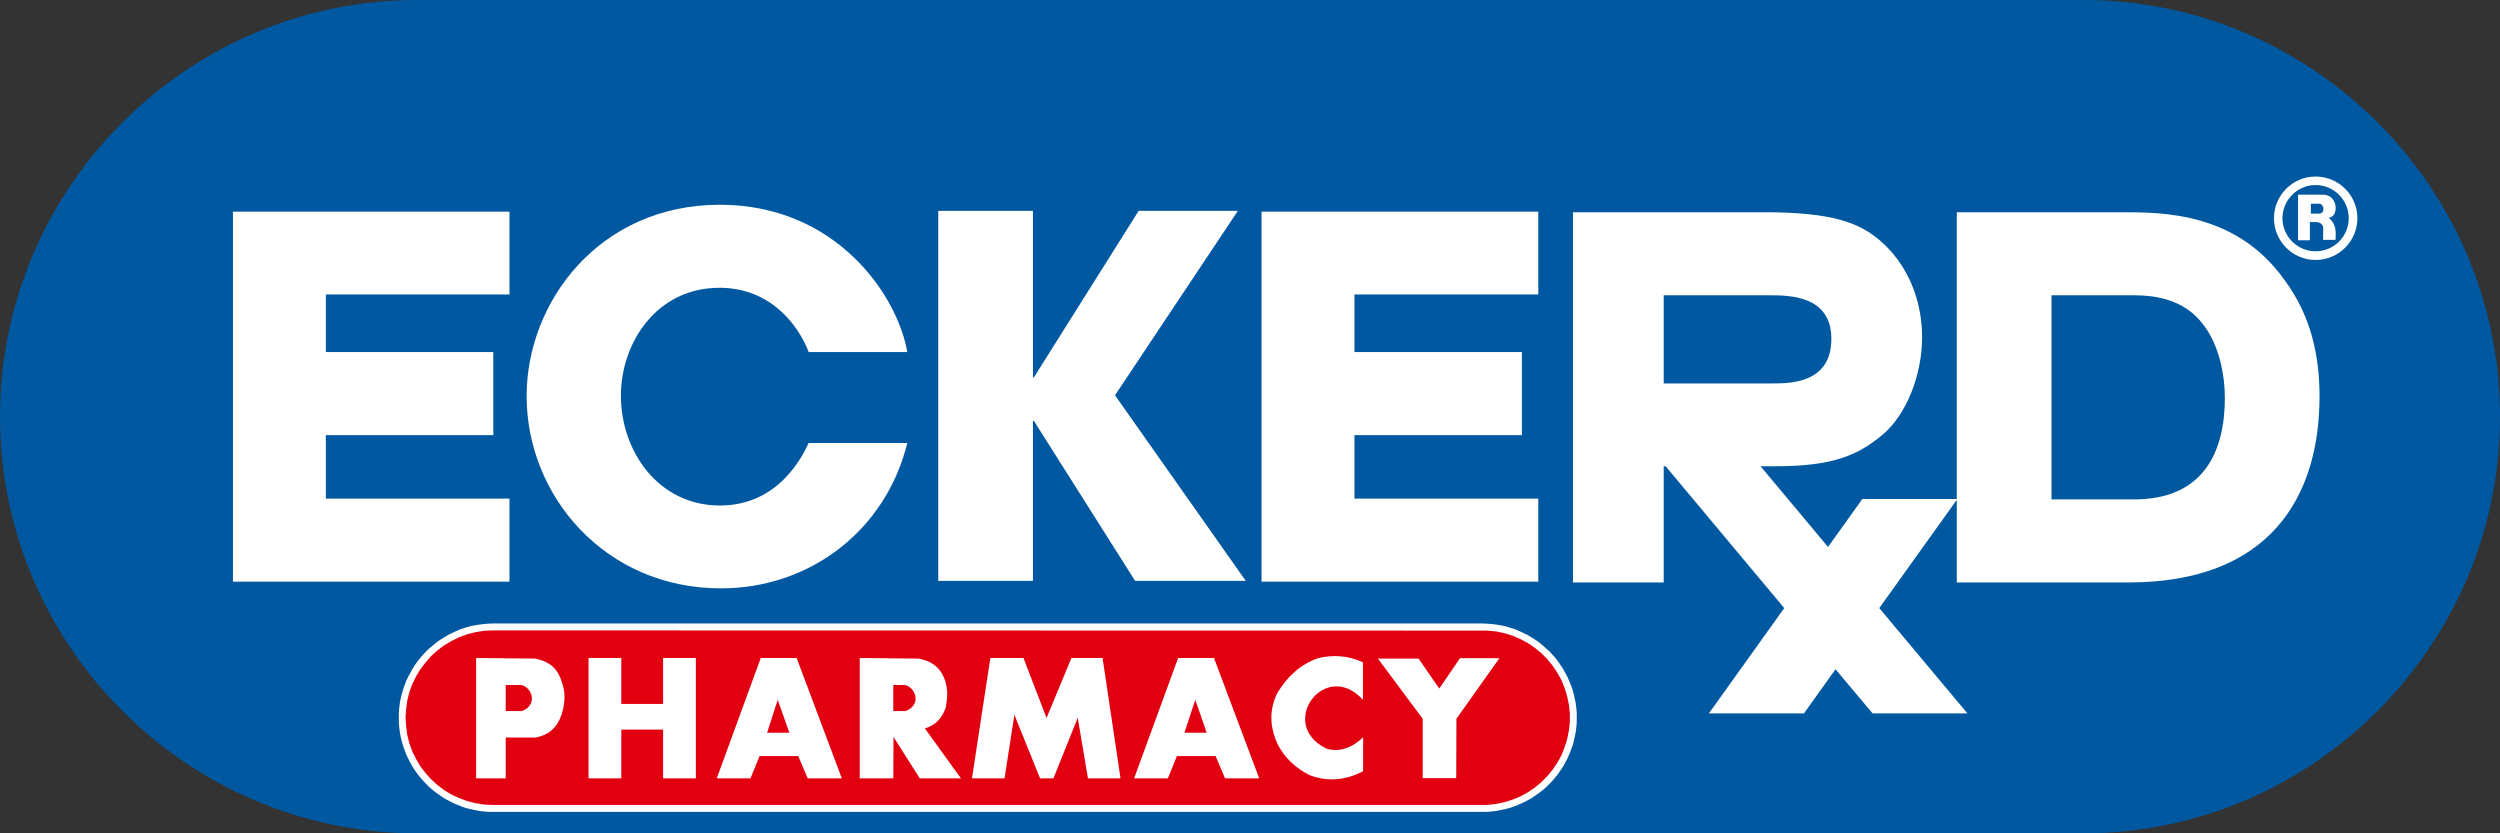 <?xml version="1.0" encoding="UTF-8" standalone="no"?>
<!-- Created with Inkscape (http://www.inkscape.org/) -->
<svg
   xmlns:svg="http://www.w3.org/2000/svg"
   xmlns="http://www.w3.org/2000/svg"
   version="1.0"
   width="219.685"
   height="73.229"
   id="svg2454">
  <rect width="100%" height="100%" fill="#333333" stroke="none"/>
  <defs
     id="defs2456" />
  <g
     transform="translate(-230.157,-367.176)"
     id="layer1">
    <g
       transform="matrix(1.25,0,0,1.25,230.157,367.176)"
       id="g8"
       style="fill:#0058a1;fill-rule:evenodd;stroke:none;stroke-width:1;stroke-linecap:butt;stroke-linejoin:miter;stroke-dasharray:none">
      <path
         d="M 29.299,0 C 29.299,0 146.45,0 146.45,0 C 162.561,0 175.748,13.187 175.748,29.285 C 175.748,45.398 162.561,58.583 146.45,58.583 C 146.45,58.583 29.299,58.583 29.299,58.583 C 13.187,58.583 0,45.398 0,29.285 C 0,13.187 13.187,0 29.299,0 z"
         id="path10" />
    </g>
    <g
       transform="matrix(1.25,0,0,1.25,368.381,385.826)"
       id="g12"
       style="fill:#ffffff;fill-rule:evenodd;stroke:none;stroke-width:1;stroke-linecap:butt;stroke-linejoin:miter;stroke-dasharray:none">
      <path
         d="M 39.434,20.188 C 39.434,20.188 33.639,20.188 33.639,20.188 C 33.639,20.188 33.639,5.838 33.639,5.838 C 33.639,5.838 39.476,5.838 39.476,5.838 C 42.443,5.838 43.774,7.071 44.551,8.236 C 45.507,9.706 45.826,11.578 45.826,13.048 C 45.826,16.736 44.412,20.188 39.434,20.188 z M 6.378,12.035 C 6.378,12.035 6.378,5.838 6.378,5.838 C 6.378,5.838 13.755,5.838 13.755,5.838 C 15.197,5.838 18.164,5.838 18.164,8.901 C 18.164,12.035 15.267,12.035 13.99,12.035 C 13.99,12.035 6.378,12.035 6.378,12.035 z M 50.083,4.853 C 46.7,0 41.486,0 38.561,0 C 38.561,0 26.982,0 26.982,0 C 26.982,0 26.982,20.161 26.982,20.161 C 26.982,20.161 20.341,20.161 20.341,20.161 C 20.341,20.161 17.929,23.53 17.929,23.53 C 17.929,23.53 13.187,17.859 13.187,17.859 C 13.187,17.859 14.171,17.859 14.171,17.859 C 18.233,17.859 19.994,17.124 21.797,15.612 C 23.447,14.213 24.543,11.426 24.543,8.791 C 24.543,6.156 23.517,3.592 21.478,1.899 C 20.063,0.749 18.262,0 13.436,0 C 13.436,0 0,0 0,0 C 0,0 0,26.026 0,26.026 C 0,26.026 6.378,26.026 6.378,26.026 C 6.378,26.026 6.378,17.859 6.378,17.859 C 6.378,17.859 6.517,17.859 6.517,17.859 C 6.517,17.859 14.851,27.829 14.851,27.829 C 14.851,27.829 9.554,35.233 9.554,35.233 C 9.554,35.233 16.236,35.233 16.236,35.233 C 16.236,35.233 18.455,32.127 18.455,32.127 C 18.455,32.127 21.063,35.233 21.063,35.233 C 21.063,35.233 27.731,35.233 27.731,35.233 C 27.731,35.233 21.533,27.829 21.533,27.829 C 21.533,27.829 26.982,20.216 26.982,20.216 C 26.982,20.216 26.982,26.026 26.982,26.026 C 26.982,26.026 39.046,26.026 39.046,26.026 C 48.96,26.026 52.482,20.05 52.482,12.937 C 52.482,10.095 51.886,7.321 50.083,4.853 z"
         id="path14" />
    </g>
    <g
       transform="matrix(1.25,0,0,1.25,312.606,385.705)"
       id="g16"
       style="fill:#ffffff;fill-rule:evenodd;stroke:none;stroke-width:1;stroke-linecap:butt;stroke-linejoin:miter;stroke-dasharray:none">
      <path
         d="M 21.062,0 C 21.062,0 14.088,0 14.088,0 C 14.088,0 6.725,11.702 6.725,11.702 C 6.725,11.702 6.656,11.702 6.656,11.702 C 6.656,11.702 6.656,0 6.656,0 C 6.656,0 0,0 0,0 C 0,0 0,26.012 0,26.012 C 0,26.012 6.656,26.012 6.656,26.012 C 6.656,26.012 6.656,14.767 6.656,14.767 C 6.656,14.767 6.725,14.767 6.725,14.767 C 6.725,14.767 13.838,26.012 13.838,26.012 C 13.838,26.012 21.617,26.012 21.617,26.012 C 21.617,26.012 12.424,12.964 12.424,12.964 C 12.424,12.964 21.062,0 21.062,0 z"
         id="path18" />
    </g>
    <g
       transform="matrix(1.25,0,0,1.25,276.434,385.168)"
       id="g20"
       style="fill:#ffffff;fill-rule:evenodd;stroke:none;stroke-width:1;stroke-linecap:butt;stroke-linejoin:miter;stroke-dasharray:none">
      <path
         d="M 13.56,5.837 C 17.124,5.837 19.093,8.43 19.828,10.357 C 19.828,10.357 26.761,10.357 26.761,10.357 C 26.054,6.295 21.714,0 13.588,0 C 5.116,0 0,6.821 0,13.449 C 0,20.479 5.532,26.968 13.658,26.968 C 19.925,26.968 25.249,22.891 26.761,16.749 C 26.761,16.749 19.828,16.749 19.828,16.749 C 19.398,17.664 17.721,21.144 13.588,21.144 C 9.276,21.144 6.628,17.346 6.628,13.422 C 6.628,9.733 9.109,5.837 13.56,5.837 z"
         id="path22" />
    </g>
    <g
       transform="matrix(1.25,0,0,1.25,341.015,385.774)"
       id="g24"
       style="fill:#ffffff;fill-rule:evenodd;stroke:none;stroke-width:1;stroke-linecap:butt;stroke-linejoin:miter;stroke-dasharray:none">
      <path
         d="M 0,26.013 C 0,26.013 19.453,26.013 19.453,26.013 C 19.453,26.013 19.453,20.175 19.453,20.175 C 19.453,20.175 6.53,20.175 6.53,20.175 C 6.53,20.175 6.53,15.71 6.53,15.71 C 6.53,15.71 18.302,15.71 18.302,15.71 C 18.302,15.71 18.302,9.873 18.302,9.873 C 18.302,9.873 6.53,9.873 6.53,9.873 C 6.53,9.873 6.53,5.824 6.53,5.824 C 6.53,5.824 19.453,5.824 19.453,5.824 C 19.453,5.824 19.453,0 19.453,0 C 19.453,0 0,0 0,0 C 0,0 0,26.013 0,26.013 z"
         id="path26" />
    </g>
    <g
       transform="matrix(1.25,0,0,1.25,250.627,385.774)"
       id="g28"
       style="fill:#ffffff;fill-rule:evenodd;stroke:none;stroke-width:1;stroke-linecap:butt;stroke-linejoin:miter;stroke-dasharray:none">
      <path
         d="M 0,26.013 C 0,26.013 19.439,26.013 19.439,26.013 C 19.439,26.013 19.439,20.175 19.439,20.175 C 19.439,20.175 6.53,20.175 6.53,20.175 C 6.53,20.175 6.53,15.71 6.53,15.71 C 6.53,15.71 18.303,15.71 18.303,15.71 C 18.303,15.71 18.303,9.873 18.303,9.873 C 18.303,9.873 6.53,9.873 6.53,9.873 C 6.53,9.873 6.53,5.824 6.53,5.824 C 6.53,5.824 19.439,5.824 19.439,5.824 C 19.439,5.824 19.439,0 19.439,0 C 19.439,0 0,0 0,0 C 0,0 0,26.013 0,26.013 z"
         id="path30" />
    </g>
    <g
       transform="matrix(1.25,0,0,1.25,265.653,422.415)"
       id="g32"
       style="fill:#e20010;fill-rule:evenodd;stroke:none;stroke-width:1;stroke-linecap:butt;stroke-linejoin:miter;stroke-dasharray:none">
      <path
         d="M 6.254,0 C 6.254,0 75.832,0 75.832,0 C 79.271,0 82.086,2.815 82.086,6.267 C 82.086,9.706 79.271,12.52 75.832,12.52 C 75.832,12.52 6.254,12.52 6.254,12.52 C 2.815,12.52 0,9.706 0,6.267 C 0,2.815 2.815,0 6.254,0 z"
         id="path34" />
    </g>
    <g
       transform="matrix(1.25,0,0,1.25,265.204,421.964)"
       id="g36"
       style="fill:#ffffff;fill-rule:evenodd;stroke:none;stroke-width:1;stroke-linecap:butt;stroke-linejoin:miter;stroke-dasharray:none">
      <path
         d="M 6.613,0.486 C 6.613,0.486 76.497,0.499 76.497,0.499 C 76.497,0.499 77.121,0.555 77.121,0.555 C 77.121,0.555 77.717,0.68 77.717,0.68 C 77.717,0.68 78.299,0.86 78.299,0.86 C 78.299,0.86 78.84,1.096 78.84,1.096 C 78.84,1.096 79.367,1.373 79.367,1.373 C 79.367,1.373 79.853,1.705 79.853,1.705 C 79.853,1.705 80.31,2.08 80.31,2.08 C 80.31,2.08 80.726,2.496 80.726,2.496 C 80.726,2.496 81.1,2.953 81.1,2.953 C 81.1,2.953 81.433,3.452 81.433,3.452 C 81.433,3.452 81.724,3.966 81.724,3.966 C 81.724,3.966 81.945,4.521 81.945,4.521 C 81.945,4.521 82.126,5.089 82.126,5.089 C 82.126,5.089 82.251,5.698 82.251,5.698 C 82.251,5.698 82.32,6.309 82.32,6.309 C 82.32,6.309 82.32,6.933 82.32,6.933 C 82.32,6.933 82.251,7.557 82.251,7.557 C 82.251,7.557 82.126,8.153 82.126,8.153 C 82.126,8.153 81.945,8.722 81.945,8.722 C 81.945,8.722 81.724,9.277 81.724,9.277 C 81.724,9.277 81.433,9.803 81.433,9.803 C 81.433,9.803 81.1,10.288 81.1,10.288 C 81.1,10.288 80.726,10.746 80.726,10.746 C 80.726,10.746 80.31,11.162 80.31,11.162 C 80.31,11.162 79.853,11.536 79.853,11.536 C 79.853,11.536 79.367,11.869 79.367,11.869 C 79.367,11.869 78.84,12.16 78.84,12.16 C 78.84,12.16 78.299,12.382 78.299,12.382 C 78.299,12.382 77.717,12.563 77.717,12.563 C 77.717,12.563 77.121,12.688 77.121,12.688 C 77.121,12.688 76.497,12.757 76.497,12.757 C 76.497,12.757 6.613,12.757 6.613,12.757 C 6.613,12.757 5.989,12.729 5.989,12.729 C 5.989,12.729 5.38,12.632 5.38,12.632 C 5.38,12.632 4.797,12.48 4.797,12.48 C 4.797,12.48 4.229,12.272 4.229,12.272 C 4.229,12.272 3.701,12.022 3.701,12.022 C 3.701,12.022 3.188,11.717 3.188,11.717 C 3.188,11.717 2.717,11.357 2.717,11.357 C 2.717,11.357 2.273,10.954 2.273,10.954 C 2.273,10.954 1.885,10.525 1.885,10.525 C 1.885,10.525 1.524,10.053 1.524,10.053 C 1.524,10.053 1.22,9.54 1.22,9.54 C 1.22,9.54 0.956,9.013 0.956,9.013 C 0.956,9.013 0.748,8.444 0.748,8.444 C 0.748,8.444 0.596,7.862 0.596,7.862 C 0.596,7.862 0.513,7.252 0.513,7.252 C 0.513,7.252 0.471,6.628 0.471,6.628 C 0.471,6.628 0.513,6.004 0.513,6.004 C 0.513,6.004 0.596,5.394 0.596,5.394 C 0.596,5.394 0.748,4.798 0.748,4.798 C 0.748,4.798 0.956,4.243 0.956,4.243 C 0.956,4.243 1.22,3.702 1.22,3.702 C 1.22,3.702 1.524,3.203 1.524,3.203 C 1.524,3.203 1.885,2.732 1.885,2.732 C 1.885,2.732 2.273,2.288 2.273,2.288 C 2.273,2.288 2.717,1.886 2.717,1.886 C 2.717,1.886 3.188,1.539 3.188,1.539 C 3.188,1.539 3.701,1.235 3.701,1.235 C 3.701,1.235 4.229,0.971 4.229,0.971 C 4.229,0.971 4.797,0.763 4.797,0.763 C 4.797,0.763 5.38,0.611 5.38,0.611 C 5.38,0.611 5.989,0.513 5.989,0.513 C 5.989,0.513 6.613,0.486 6.613,0.486 z M 6.613,0 C 6.613,0 76.191,0 76.191,0 C 76.191,0 76.524,0.014 76.524,0.014 C 76.524,0.014 76.857,0.042 76.857,0.042 C 76.857,0.042 77.189,0.083 77.189,0.083 C 77.189,0.083 77.522,0.139 77.522,0.139 C 77.522,0.139 77.842,0.208 77.842,0.208 C 77.842,0.208 78.147,0.305 78.147,0.305 C 78.147,0.305 78.466,0.403 78.466,0.403 C 78.466,0.403 78.757,0.528 78.757,0.528 C 78.757,0.528 79.048,0.665 79.048,0.665 C 79.048,0.665 79.339,0.804 79.339,0.804 C 79.339,0.804 79.616,0.971 79.616,0.971 C 79.616,0.971 79.88,1.137 79.88,1.137 C 79.88,1.137 80.144,1.318 80.144,1.318 C 80.144,1.318 80.393,1.526 80.393,1.526 C 80.393,1.526 80.629,1.734 80.629,1.734 C 80.629,1.734 80.864,1.942 80.864,1.942 C 80.864,1.942 81.086,2.177 81.086,2.177 C 81.086,2.177 81.294,2.412 81.294,2.412 C 81.294,2.412 81.488,2.662 81.488,2.662 C 81.488,2.662 81.669,2.926 81.669,2.926 C 81.669,2.926 81.849,3.203 81.849,3.203 C 81.849,3.203 82.001,3.481 82.001,3.481 C 82.001,3.481 82.154,3.758 82.154,3.758 C 82.154,3.758 82.278,4.049 82.278,4.049 C 82.278,4.049 82.403,4.354 82.403,4.354 C 82.403,4.354 82.515,4.659 82.515,4.659 C 82.515,4.659 82.598,4.978 82.598,4.978 C 82.598,4.978 82.667,5.297 82.667,5.297 C 82.667,5.297 82.736,5.615 82.736,5.615 C 82.736,5.615 82.777,5.948 82.777,5.948 C 82.777,5.948 82.806,6.281 82.806,6.281 C 82.806,6.281 82.806,6.628 82.806,6.628 C 82.806,6.628 82.806,6.961 82.806,6.961 C 82.806,6.961 82.777,7.294 82.777,7.294 C 82.777,7.294 82.736,7.626 82.736,7.626 C 82.736,7.626 82.667,7.959 82.667,7.959 C 82.667,7.959 82.598,8.278 82.598,8.278 C 82.598,8.278 82.515,8.583 82.515,8.583 C 82.515,8.583 82.403,8.888 82.403,8.888 C 82.403,8.888 82.278,9.194 82.278,9.194 C 82.278,9.194 82.154,9.485 82.154,9.485 C 82.154,9.485 82.001,9.776 82.001,9.776 C 82.001,9.776 81.849,10.053 81.849,10.053 C 81.849,10.053 81.669,10.317 81.669,10.317 C 81.669,10.317 81.488,10.58 81.488,10.58 C 81.488,10.58 81.294,10.829 81.294,10.829 C 81.294,10.829 81.086,11.066 81.086,11.066 C 81.086,11.066 80.864,11.301 80.864,11.301 C 80.864,11.301 80.629,11.523 80.629,11.523 C 80.629,11.523 80.393,11.731 80.393,11.731 C 80.393,11.731 80.144,11.925 80.144,11.925 C 80.144,11.925 79.88,12.105 79.88,12.105 C 79.88,12.105 79.616,12.285 79.616,12.285 C 79.616,12.285 79.339,12.438 79.339,12.438 C 79.339,12.438 79.048,12.59 79.048,12.59 C 79.048,12.59 78.757,12.715 78.757,12.715 C 78.757,12.715 78.466,12.84 78.466,12.84 C 78.466,12.84 78.147,12.95 78.147,12.95 C 78.147,12.95 77.842,13.034 77.842,13.034 C 77.842,13.034 77.522,13.104 77.522,13.104 C 77.522,13.104 77.189,13.173 77.189,13.173 C 77.189,13.173 76.857,13.214 76.857,13.214 C 76.857,13.214 76.524,13.242 76.524,13.242 C 76.524,13.242 76.191,13.242 76.191,13.242 C 76.191,13.242 6.613,13.242 6.613,13.242 C 6.613,13.242 6.28,13.242 6.28,13.242 C 6.28,13.242 5.934,13.214 5.934,13.214 C 5.934,13.214 5.615,13.173 5.615,13.173 C 5.615,13.173 5.282,13.104 5.282,13.104 C 5.282,13.104 4.963,13.034 4.963,13.034 C 4.963,13.034 4.644,12.95 4.644,12.95 C 4.644,12.95 4.34,12.84 4.34,12.84 C 4.34,12.84 4.048,12.715 4.048,12.715 C 4.048,12.715 3.757,12.59 3.757,12.59 C 3.757,12.59 3.466,12.438 3.466,12.438 C 3.466,12.438 3.188,12.285 3.188,12.285 C 3.188,12.285 2.925,12.105 2.925,12.105 C 2.925,12.105 2.661,11.925 2.661,11.925 C 2.661,11.925 2.412,11.731 2.412,11.731 C 2.412,11.731 2.162,11.523 2.162,11.523 C 2.162,11.523 1.94,11.301 1.94,11.301 C 1.94,11.301 1.719,11.066 1.719,11.066 C 1.719,11.066 1.511,10.829 1.511,10.829 C 1.511,10.829 1.316,10.58 1.316,10.58 C 1.316,10.58 1.123,10.317 1.123,10.317 C 1.123,10.317 0.956,10.053 0.956,10.053 C 0.956,10.053 0.804,9.776 0.804,9.776 C 0.804,9.776 0.651,9.485 0.651,9.485 C 0.651,9.485 0.513,9.194 0.513,9.194 C 0.513,9.194 0.401,8.888 0.401,8.888 C 0.401,8.888 0.291,8.583 0.291,8.583 C 0.291,8.583 0.207,8.278 0.207,8.278 C 0.207,8.278 0.124,7.959 0.124,7.959 C 0.124,7.959 0.068,7.626 0.068,7.626 C 0.068,7.626 0.027,7.294 0.027,7.294 C 0.027,7.294 0,6.961 0,6.961 C 0,6.961 0,6.628 0,6.628 C 0,6.628 0,6.281 0,6.281 C 0,6.281 0.027,5.948 0.027,5.948 C 0.027,5.948 0.068,5.615 0.068,5.615 C 0.068,5.615 0.124,5.297 0.124,5.297 C 0.124,5.297 0.207,4.978 0.207,4.978 C 0.207,4.978 0.291,4.659 0.291,4.659 C 0.291,4.659 0.401,4.354 0.401,4.354 C 0.401,4.354 0.513,4.049 0.513,4.049 C 0.513,4.049 0.651,3.758 0.651,3.758 C 0.651,3.758 0.804,3.481 0.804,3.481 C 0.804,3.481 0.956,3.203 0.956,3.203 C 0.956,3.203 1.123,2.926 1.123,2.926 C 1.123,2.926 1.316,2.662 1.316,2.662 C 1.316,2.662 1.511,2.412 1.511,2.412 C 1.511,2.412 1.719,2.177 1.719,2.177 C 1.719,2.177 1.94,1.942 1.94,1.942 C 1.94,1.942 2.162,1.734 2.162,1.734 C 2.162,1.734 2.412,1.526 2.412,1.526 C 2.412,1.526 2.661,1.318 2.661,1.318 C 2.661,1.318 2.925,1.137 2.925,1.137 C 2.925,1.137 3.188,0.971 3.188,0.971 C 3.188,0.971 3.466,0.804 3.466,0.804 C 3.466,0.804 3.757,0.665 3.757,0.665 C 3.757,0.665 4.048,0.528 4.048,0.528 C 4.048,0.528 4.34,0.403 4.34,0.403 C 4.34,0.403 4.644,0.305 4.644,0.305 C 4.644,0.305 4.963,0.208 4.963,0.208 C 4.963,0.208 5.282,0.139 5.282,0.139 C 5.282,0.139 5.615,0.083 5.615,0.083 C 5.615,0.083 5.934,0.042 5.934,0.042 C 5.934,0.042 6.28,0.014 6.28,0.014 C 6.28,0.014 6.613,0 6.613,0 z"
         id="path38" />
    </g>
    <g
       transform="matrix(1.25,0,0,1.25,271.997,424.998)"
       id="g40"
       style="fill:#ffffff;fill-rule:evenodd;stroke:none;stroke-width:1;stroke-linecap:butt;stroke-linejoin:miter;stroke-dasharray:none">
      <path
         d="M 4.132,0.041 C 4.132,0.041 0,0 0,0 C 0,0 0,8.458 0,8.458 C 0,8.458 2.08,8.458 2.08,8.458 C 2.08,8.458 2.08,5.588 2.08,5.588 C 2.08,5.588 4.16,5.588 4.16,5.588 C 5.089,5.435 5.699,4.894 6.018,3.951 C 6.24,3.188 6.31,2.44 6.018,1.678 C 5.782,0.873 5.269,0.249 4.132,0.041 z M 3.217,3.729 C 3.217,3.729 2.08,3.729 2.08,3.729 C 2.08,3.729 2.08,1.899 2.08,1.899 C 2.08,1.899 3.176,1.899 3.176,1.899 C 3.924,2.052 4.368,3.3 3.217,3.729 z"
         id="path42" />
    </g>
    <g
       transform="matrix(1.25,0,0,1.25,281.876,424.998)"
       id="g44"
       style="fill:#ffffff;fill-rule:evenodd;stroke:none;stroke-width:1;stroke-linecap:butt;stroke-linejoin:miter;stroke-dasharray:none">
      <path
         d="M 5.241,0 C 5.241,0 7.543,0 7.543,0 C 7.543,0 7.543,3.286 7.543,3.286 C 7.543,3.286 7.543,4.964 7.543,4.964 C 7.543,4.964 7.543,8.458 7.543,8.458 C 7.543,8.458 5.241,8.458 5.241,8.458 C 5.241,8.458 5.241,5.033 5.241,5.033 C 5.241,5.033 2.302,5.033 2.302,5.033 C 2.302,5.033 2.302,8.458 2.302,8.458 C 2.302,8.458 0,8.458 0,8.458 C 0,8.458 0,0 0,0 C 0,0 2.302,0 2.302,0 C 2.302,0 2.302,3.23 2.302,3.23 C 2.302,3.23 5.241,3.23 5.241,3.23 C 5.241,3.23 5.241,0 5.241,0 z"
         id="path46" />
    </g>
    <g
       transform="matrix(1.25,0,0,1.25,293.142,424.998)"
       id="g48"
       style="fill:#ffffff;fill-rule:evenodd;stroke:none;stroke-width:1;stroke-linecap:butt;stroke-linejoin:miter;stroke-dasharray:none">
      <path
         d="M 2.371,8.458 C 2.371,8.458 0,8.458 0,8.458 C 0,8.458 3.093,0 3.093,0 C 3.093,0 5.616,0 5.616,0 C 5.616,0 8.791,8.458 8.791,8.458 C 8.791,8.458 6.393,8.458 6.393,8.458 C 6.393,8.458 5.727,6.891 5.727,6.891 C 5.727,6.891 3.009,6.891 3.009,6.891 C 3.009,6.891 2.371,8.458 2.371,8.458 z M 4.285,2.939 C 4.285,2.939 5.104,5.255 5.104,5.255 C 5.104,5.255 3.536,5.255 3.536,5.255 C 3.536,5.255 4.285,2.939 4.285,2.939 z"
         id="path50" />
    </g>
    <g
       transform="matrix(1.25,0,0,1.25,315.57,424.998)"
       id="g52"
       style="fill:#ffffff;fill-rule:evenodd;stroke:none;stroke-width:1;stroke-linecap:butt;stroke-linejoin:miter;stroke-dasharray:none">
      <path
         d="M 10.441,8.458 C 10.441,8.458 9.18,0 9.18,0 C 9.18,0 6.988,0 6.988,0 C 6.988,0 5.241,4.215 5.241,4.215 C 5.241,4.215 3.619,0 3.619,0 C 3.619,0 1.29,0 1.29,0 C 1.29,0 0,8.458 0,8.458 C 0,8.458 2.288,8.458 2.288,8.458 C 2.288,8.458 2.981,3.993 2.981,3.993 C 2.981,3.993 4.784,8.458 4.784,8.458 C 4.784,8.458 5.726,8.458 5.726,8.458 C 5.726,8.458 7.433,4.201 7.433,4.201 C 7.433,4.201 8.153,8.458 8.153,8.458 C 8.153,8.458 10.441,8.458 10.441,8.458 z"
         id="path54" />
    </g>
    <g
       transform="matrix(1.25,0,0,1.25,305.708,424.998)"
       id="g56"
       style="fill:#ffffff;fill-rule:evenodd;stroke:none;stroke-width:1;stroke-linecap:butt;stroke-linejoin:miter;stroke-dasharray:none">
      <path
         d="M 3.217,3.729 C 3.217,3.729 2.357,3.729 2.357,3.729 C 2.357,3.729 2.357,1.899 2.357,1.899 C 2.357,1.899 3.176,1.899 3.176,1.899 C 3.924,2.052 4.382,3.3 3.217,3.729 z M 4.132,0.041 C 4.132,0.041 0,0 0,0 C 0,0 0,8.458 0,8.458 C 0,8.458 2.357,8.458 2.357,8.458 C 2.357,8.458 2.371,5.546 2.371,5.546 C 2.371,5.546 4.216,8.458 4.216,8.458 C 4.216,8.458 7.113,8.458 7.113,8.458 C 7.113,8.458 4.576,4.95 4.576,4.95 C 5.283,4.742 5.769,4.284 6.046,3.48 C 6.171,2.703 6.198,2.412 6.032,1.678 C 5.782,0.873 5.27,0.249 4.132,0.041 z"
         id="path58" />
    </g>
    <g
       transform="matrix(1.25,0,0,1.25,329.817,424.998)"
       id="g60"
       style="fill:#ffffff;fill-rule:evenodd;stroke:none;stroke-width:1;stroke-linecap:butt;stroke-linejoin:miter;stroke-dasharray:none">
      <path
         d="M 2.371,8.458 C 2.371,8.458 0,8.458 0,8.458 C 0,8.458 3.093,0 3.093,0 C 3.093,0 5.616,0 5.616,0 C 5.616,0 8.791,8.458 8.791,8.458 C 8.791,8.458 6.393,8.458 6.393,8.458 C 6.393,8.458 5.727,6.891 5.727,6.891 C 5.727,6.891 3.01,6.891 3.01,6.891 C 3.01,6.891 2.371,8.458 2.371,8.458 z M 4.299,2.939 C 4.299,2.939 5.103,5.255 5.103,5.255 C 5.103,5.255 3.536,5.255 3.536,5.255 C 3.536,5.255 4.299,2.939 4.299,2.939 z"
         id="path62" />
    </g>
    <g
       transform="matrix(1.25,0,0,1.25,341.655,424.703)"
       id="g64"
       style="fill:#ffffff;fill-rule:evenodd;stroke:none;stroke-width:1;stroke-linecap:butt;stroke-linejoin:miter;stroke-dasharray:none">
      <path
         d="M 6.614,3.175 C 6.614,3.175 6.614,0.541 6.614,0.541 C 5.574,0.055 4.534,0 3.494,0.236 C 2.232,0.666 1.304,1.525 0.61,2.676 C 0,3.882 0.069,5.075 0.61,6.281 C 1.109,7.252 1.886,8.001 2.94,8.5 C 4.174,8.943 5.394,8.833 6.628,8.195 C 6.628,8.195 6.628,5.809 6.628,5.809 C 6.253,6.17 5.838,6.448 5.353,6.6 C 4.908,6.739 4.465,6.739 4.035,6.6 C 0.541,4.88 3.966,0.25 6.614,3.175 z"
         id="path66" />
    </g>
    <g
       transform="matrix(1.25,0,0,1.25,351.24,425.015)"
       id="g68"
       style="fill:#ffffff;fill-rule:evenodd;stroke:none;stroke-width:1;stroke-linecap:butt;stroke-linejoin:miter;stroke-dasharray:none">
      <path
         d="M 5.505,8.43 C 5.505,8.43 5.519,4.256 5.519,4.256 C 5.519,4.256 8.541,0 8.541,0 C 8.541,0 5.768,0 5.768,0 C 5.768,0 4.312,2.134 4.312,2.134 C 4.312,2.134 2.857,0.027 2.857,0.027 C 2.857,0.027 0,0.027 0,0.027 C 0,0.027 3.148,4.256 3.148,4.256 C 3.148,4.256 3.148,8.43 3.148,8.43 C 3.148,8.43 5.505,8.43 5.505,8.43 z"
         id="path70" />
    </g>
    <g
       transform="matrix(1.25,0,0,1.25,429.979,382.689)"
       id="g72"
       style="fill:#ffffff;fill-rule:evenodd;stroke:none;stroke-width:1;stroke-linecap:butt;stroke-linejoin:miter;stroke-dasharray:none">
      <path
         d="M 2.926,0 C 4.549,0 5.866,1.317 5.866,2.926 C 5.866,4.548 4.549,5.865 2.926,5.865 C 1.318,5.865 0,4.548 0,2.926 C 0,1.317 1.318,0 2.926,0 z M 2.926,0.597 C 4.216,0.597 5.256,1.65 5.256,2.926 C 5.256,4.215 4.216,5.255 2.926,5.255 C 1.651,5.255 0.597,4.215 0.597,2.926 C 0.597,1.65 1.651,0.597 2.926,0.597 z M 3.411,1.275 C 3.411,1.275 1.693,1.275 1.693,1.275 C 1.693,1.275 1.693,4.479 1.693,4.479 C 1.693,4.479 2.525,4.479 2.525,4.479 C 2.525,4.479 2.525,3.203 2.525,3.203 C 2.525,3.203 3.024,3.203 3.024,3.203 C 3.232,3.231 3.453,3.328 3.467,3.647 C 3.467,3.647 3.453,4.451 3.453,4.451 C 3.453,4.451 4.327,4.451 4.327,4.451 C 4.368,3.827 4.368,3.328 3.842,2.897 C 4.577,2.857 4.549,1.248 3.411,1.275 z M 3.19,1.913 C 3.19,1.913 2.594,1.913 2.594,1.913 C 2.594,1.913 2.594,2.607 2.594,2.607 C 2.594,2.607 3.232,2.607 3.232,2.607 C 3.578,2.552 3.55,1.941 3.19,1.913 z"
         id="path74" />
    </g>
  </g>
</svg>
